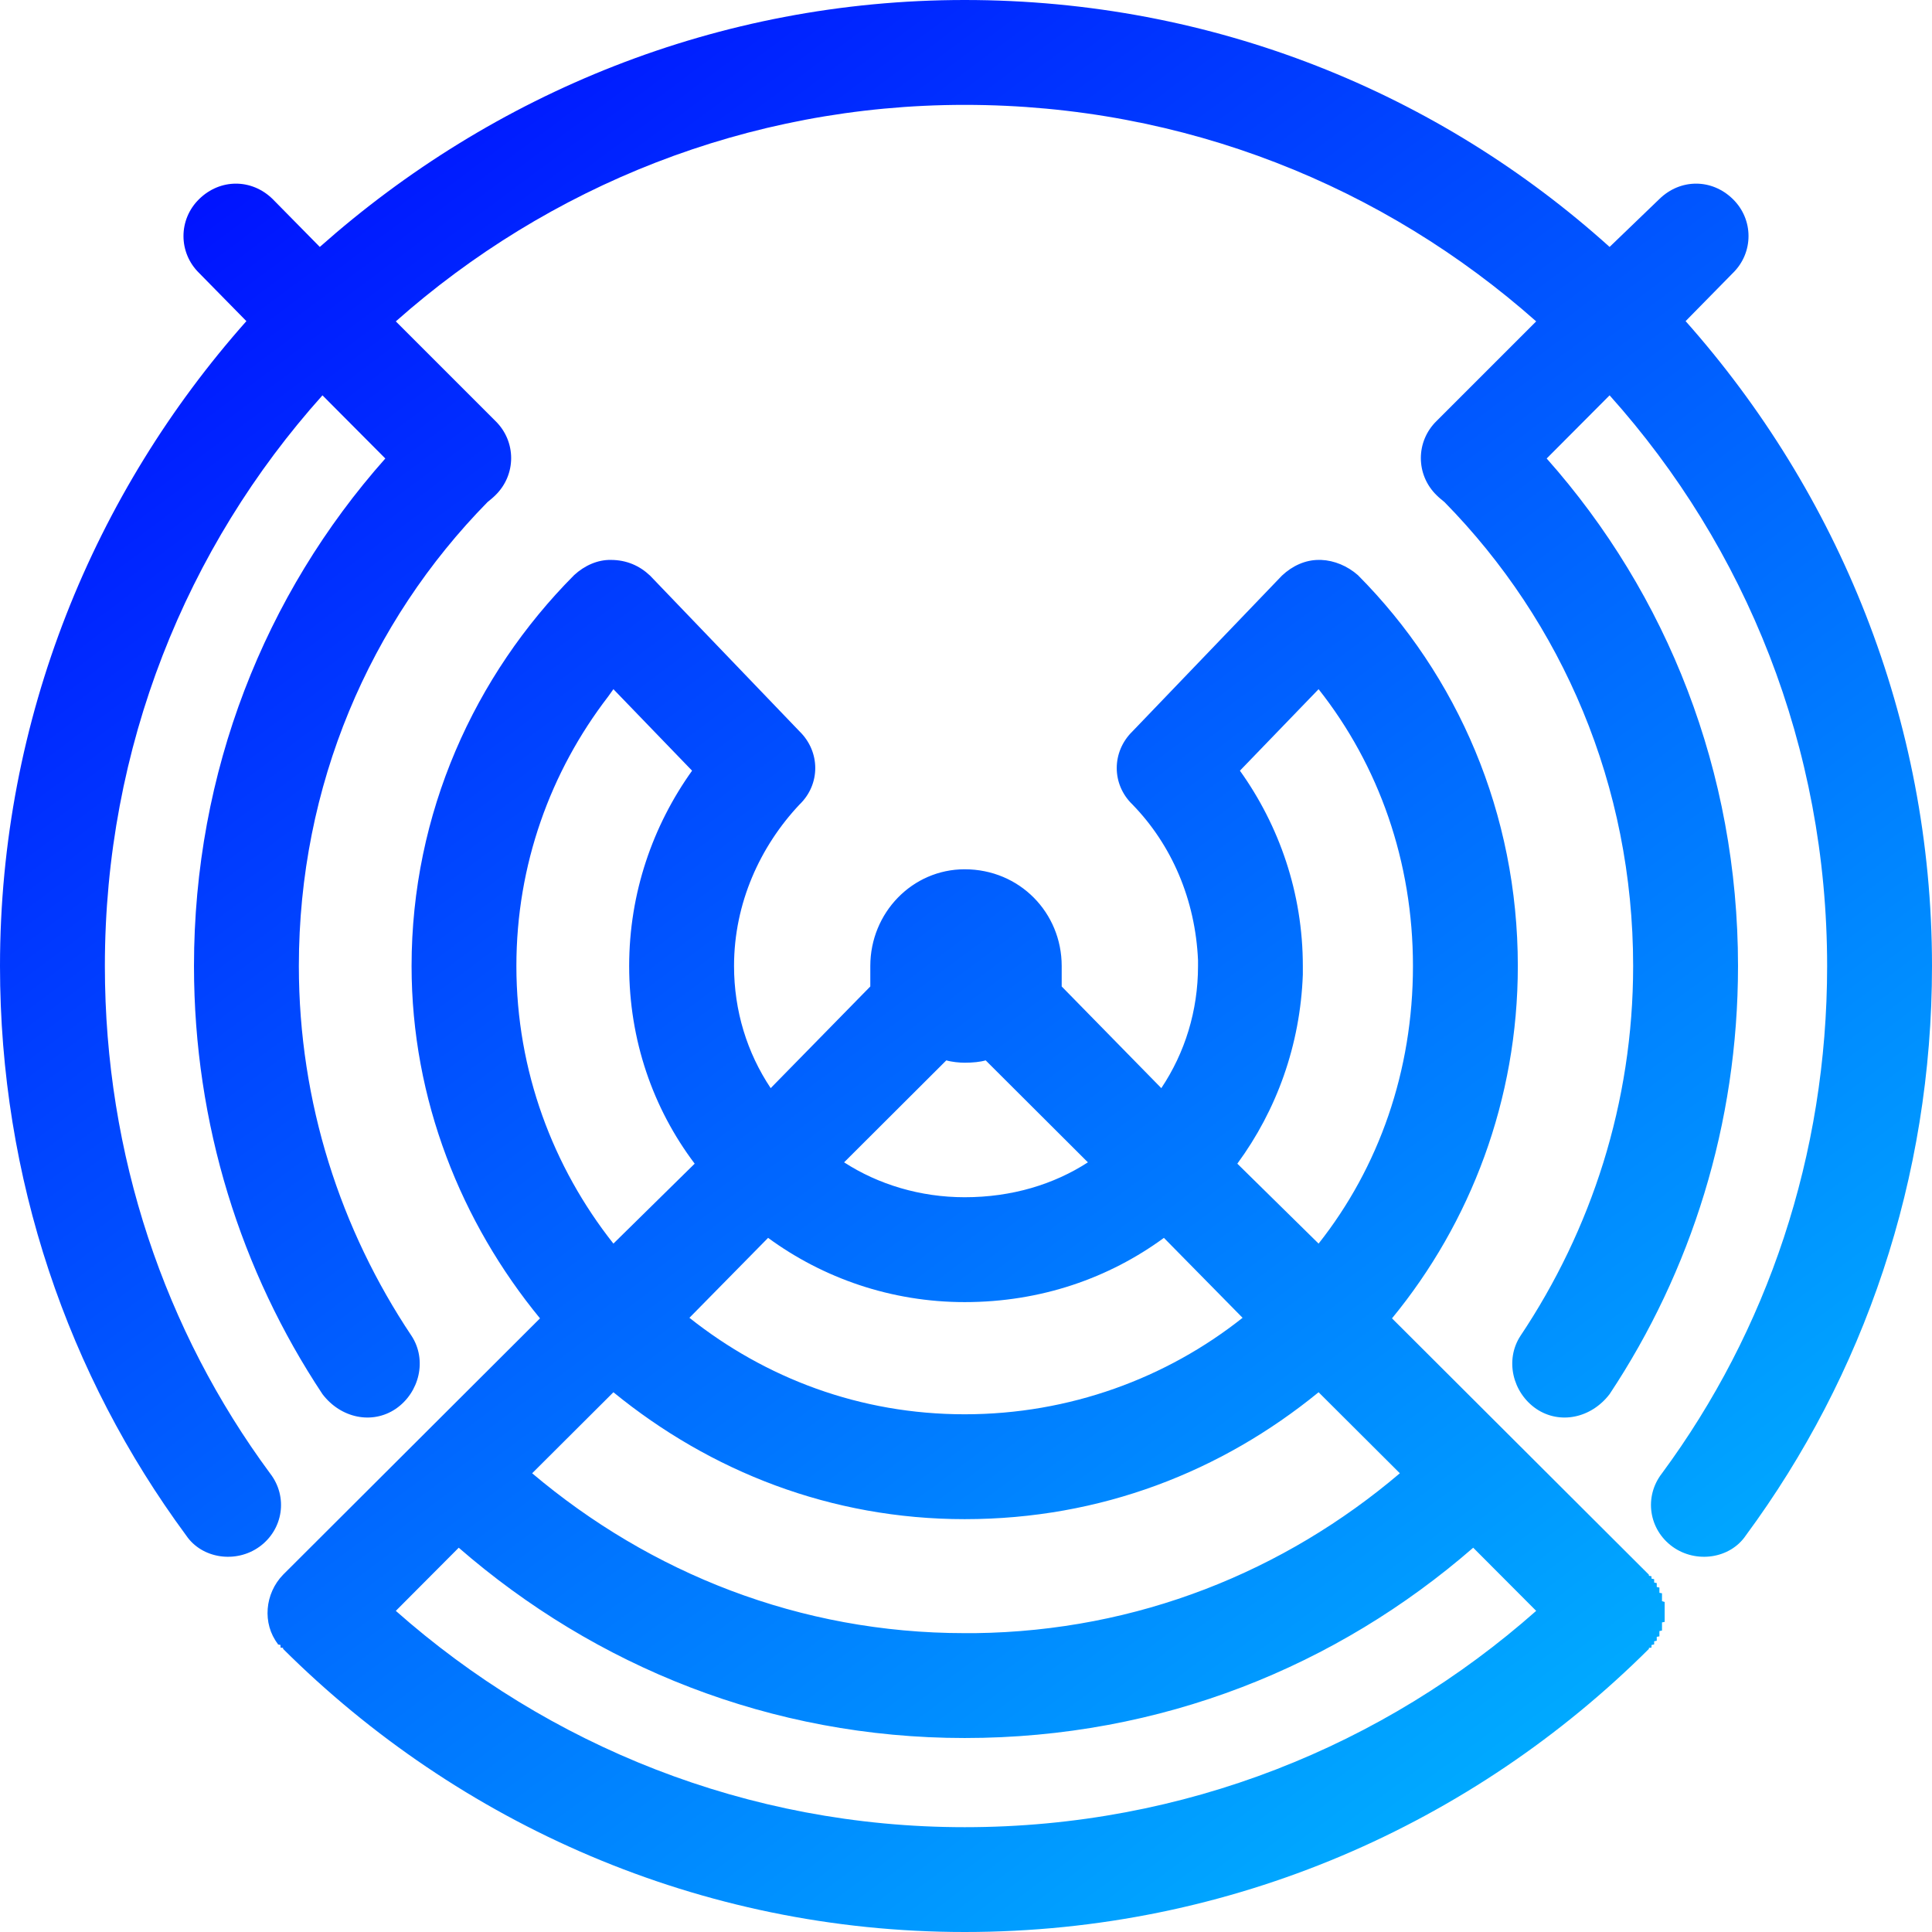 <svg width="32" height="32" viewBox="0 0 32 32" fill="none" xmlns="http://www.w3.org/2000/svg">
<path fill-rule="evenodd" clip-rule="evenodd" d="M8.944 21.836L4.689 26.082C4.385 26.395 4.342 26.89 4.602 27.229V27.237L4.646 27.246V27.255V27.263V27.272V27.281V27.289L4.689 27.294V27.302V27.311C7.598 30.207 11.593 32 15.978 32C20.407 32 24.402 30.207 27.311 27.311V27.302V27.294L27.354 27.289V27.281V27.272V27.263V27.255V27.246L27.398 27.237V27.229V27.22V27.211V27.203V27.194V27.185L27.441 27.176V27.168V27.159V27.15V27.137V27.129V27.12V27.111L27.485 27.103V27.094V27.081V27.072V27.064V27.055V27.042V27.033V27.024V27.016L27.528 27.007V26.994V26.985V26.977V26.964V26.955V26.946V26.933V26.925V26.916V26.903V26.894V26.886V26.872L27.572 26.864V26.855V26.842V26.833V26.825V26.812V26.803V26.79V26.781V26.773V26.76V26.751V26.738V26.729V26.721V26.707V26.699V26.686V26.677V26.669V26.655V26.647V26.634V26.625V26.616V26.603V26.595V26.581V26.573V26.564V26.551V26.543V26.534L27.528 26.521V26.512V26.499V26.49V26.482V26.473V26.46V26.451V26.443V26.43V26.421V26.412V26.399V26.39L27.485 26.382V26.373V26.36V26.351V26.343V26.334V26.321V26.312V26.304V26.295L27.441 26.286V26.273V26.265V26.256V26.247V26.239V26.23V26.221L27.398 26.212V26.204V26.191V26.182V26.173V26.165V26.156L27.354 26.147V26.143V26.134V26.126V26.117V26.108L27.311 26.1V26.091V26.082L23.056 21.836C24.358 20.251 25.14 18.215 25.14 16C25.14 13.473 24.141 11.185 22.491 9.526C22.318 9.374 22.1 9.283 21.883 9.274H21.84C21.623 9.274 21.406 9.37 21.232 9.535L18.757 12.114C18.41 12.453 18.41 12.991 18.757 13.325C19.408 13.994 19.799 14.902 19.843 15.905V16C19.843 16.743 19.626 17.437 19.235 18.023L17.585 16.339C17.585 16.23 17.585 16.117 17.585 16C17.585 15.119 16.89 14.398 15.978 14.398C15.11 14.398 14.415 15.119 14.415 16C14.415 16.117 14.415 16.23 14.415 16.339L12.765 18.023C12.374 17.437 12.158 16.743 12.158 16C12.158 14.958 12.592 14.016 13.243 13.325C13.59 12.991 13.59 12.453 13.243 12.114L10.768 9.535C10.594 9.37 10.377 9.274 10.117 9.274C9.9 9.27 9.682 9.366 9.509 9.526C7.859 11.185 6.817 13.473 6.817 16C6.817 18.215 7.642 20.251 8.944 21.836ZM24.401 25.635C22.144 27.598 19.235 28.787 15.978 28.787C12.765 28.787 9.856 27.598 7.598 25.635L6.556 26.681C9.075 28.909 12.374 30.264 15.978 30.264C19.626 30.264 22.925 28.909 25.444 26.681L24.401 25.635ZM21.84 23.06C20.233 24.372 18.236 25.162 15.978 25.162C13.764 25.162 11.767 24.372 10.16 23.06L8.814 24.402C10.768 26.052 13.243 27.05 15.978 27.05H16.152C18.844 27.016 21.275 26.026 23.186 24.402L21.84 23.06ZM5.297 4.09L4.515 3.296C4.168 2.957 3.647 2.957 3.3 3.296C2.952 3.634 2.952 4.186 3.3 4.524L4.081 5.319C1.563 8.154 0 11.897 0 16C0 19.526 1.129 22.782 3.083 25.431C3.343 25.817 3.908 25.9 4.298 25.618C4.689 25.335 4.776 24.793 4.472 24.402C2.735 22.049 1.737 19.14 1.737 16C1.737 12.375 3.083 9.066 5.341 6.548L6.382 7.594C4.385 9.843 3.213 12.783 3.213 16C3.213 18.623 3.995 21.063 5.341 23.091C5.644 23.49 6.165 23.599 6.556 23.334C6.947 23.065 7.077 22.526 6.817 22.127C5.644 20.372 4.95 18.267 4.95 16C4.95 13.013 6.122 10.304 8.076 8.315C8.119 8.28 8.163 8.245 8.206 8.202C8.553 7.863 8.553 7.312 8.206 6.973L6.556 5.323C9.075 3.091 12.374 1.737 15.978 1.737C19.626 1.737 22.925 3.091 25.444 5.323L23.794 6.973C23.447 7.312 23.447 7.863 23.794 8.202C23.837 8.245 23.881 8.28 23.924 8.315C25.878 10.304 27.05 13.013 27.05 16C27.05 18.267 26.356 20.372 25.183 22.127C24.923 22.526 25.053 23.065 25.444 23.334C25.835 23.599 26.355 23.49 26.66 23.091C28.006 21.063 28.787 18.623 28.787 16C28.787 12.783 27.615 9.843 25.618 7.594L26.66 6.548C28.917 9.066 30.263 12.375 30.263 16C30.263 19.14 29.265 22.049 27.528 24.402C27.224 24.793 27.311 25.335 27.702 25.618C28.093 25.9 28.657 25.817 28.917 25.431C30.871 22.782 32 19.526 32 16C32 11.897 30.437 8.154 27.919 5.319L28.7 4.524C29.048 4.186 29.048 3.634 28.7 3.296C28.353 2.957 27.832 2.957 27.485 3.296L26.66 4.09C23.837 1.546 20.103 0 15.978 0C11.897 0 8.163 1.546 5.297 4.09ZM12.722 20.503C13.634 21.171 14.763 21.567 15.978 21.567C17.238 21.567 18.366 21.171 19.278 20.503L20.581 21.827C19.322 22.826 17.715 23.425 15.978 23.425C14.242 23.425 12.678 22.826 11.419 21.827L12.722 20.503ZM11.506 19.274L10.16 20.598C9.161 19.335 8.553 17.737 8.553 16C8.553 14.324 9.118 12.778 10.073 11.537L10.16 11.415L11.463 12.765C10.811 13.677 10.421 14.793 10.421 16C10.421 17.225 10.812 18.354 11.506 19.274ZM21.84 20.598L20.494 19.274C21.145 18.388 21.536 17.311 21.579 16.143V16C21.579 14.793 21.189 13.677 20.537 12.765L21.84 11.415C22.839 12.679 23.403 14.272 23.403 16C23.403 17.737 22.839 19.335 21.84 20.598ZM16.326 17.563C16.239 17.589 16.109 17.602 15.978 17.602C15.892 17.602 15.761 17.589 15.674 17.563L13.981 19.252C14.545 19.617 15.24 19.83 15.978 19.83C16.76 19.83 17.455 19.617 18.019 19.252L16.326 17.563Z" fill="url(#paint0_linear_1625_61741)"/>
<defs>
<linearGradient id="paint0_linear_1625_61741" x1="5.705" y1="1.704" x2="28.343" y2="32" gradientUnits="userSpaceOnUse">
<stop stop-color="#0014FF"/>
<stop offset="1" stop-color="#00BCFF"/>
</linearGradient>
</defs>
</svg>
